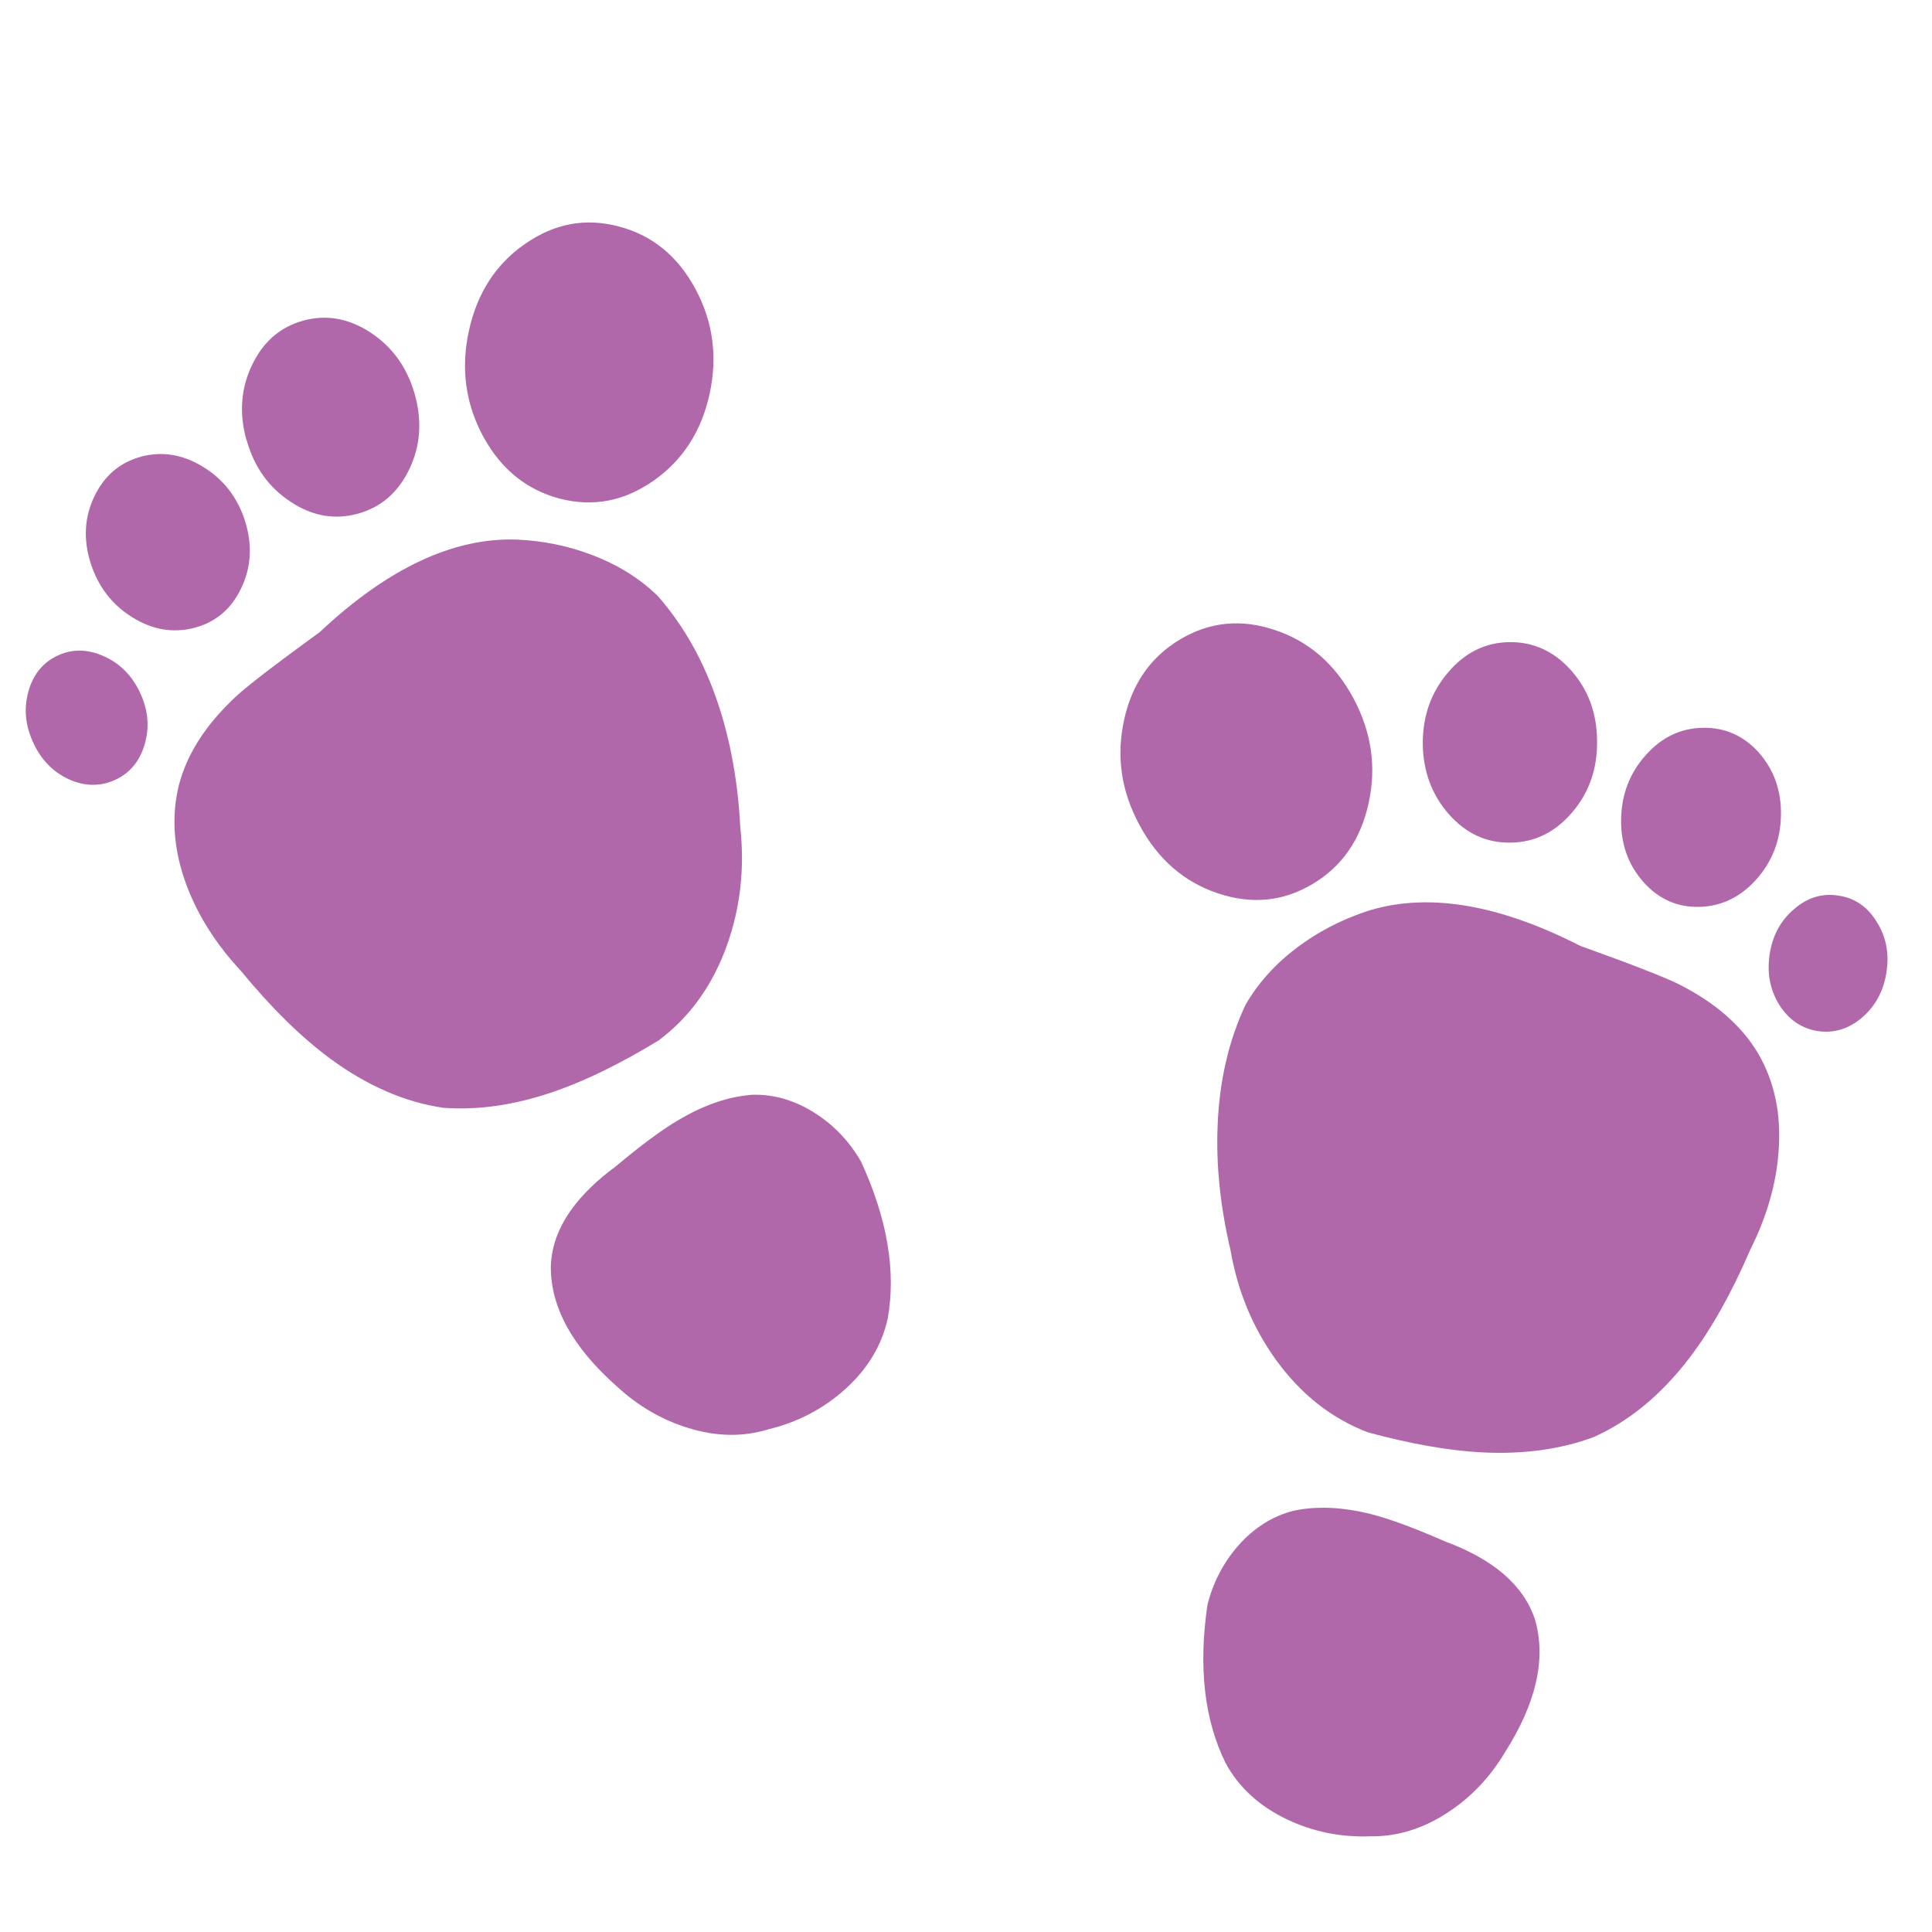 <?xml version="1.0" encoding="utf-8"?>
<!-- Generator: Adobe Illustrator 16.0.0, SVG Export Plug-In . SVG Version: 6.00 Build 0)  -->
<!DOCTYPE svg PUBLIC "-//W3C//DTD SVG 1.1//EN" "http://www.w3.org/Graphics/SVG/1.1/DTD/svg11.dtd">
<svg version="1.1" id="Layer_1" xmlns="http://www.w3.org/2000/svg" xmlns:xlink="http://www.w3.org/1999/xlink" x="0px" y="0px"
	 width="300px" height="300px" viewBox="0 0 300 300" enable-background="new 0 0 300 300" xml:space="preserve">
<path fill-rule="evenodd" clip-rule="evenodd" fill="#B068AA" d="M264.425,113.017c3.419-0.075,6.321,1.213,8.706,3.864
	c2.351,2.683,3.488,5.932,3.415,9.748c-0.075,3.848-1.353,7.161-3.832,9.94c-2.48,2.757-5.437,4.173-8.867,4.249
	c-3.42,0.074-6.306-1.213-8.658-3.864c-2.383-2.682-3.537-5.948-3.463-9.795c0.075-3.848,1.353-7.151,3.833-9.909
	C258.037,114.47,260.993,113.06,264.425,113.017z M224.84,104.439c2.606-3.1,5.787-4.677,9.539-4.73
	c3.741-0.042,6.938,1.421,9.587,4.393c2.662,3.003,4.004,6.654,4.024,10.95v0.049c0.054,4.285-1.234,7.968-3.863,11.046
	c-2.63,3.079-5.81,4.644-9.539,4.697c-3.741,0.064-6.938-1.4-9.588-4.393c-2.661-3.003-4.019-6.654-4.072-10.95
	C220.905,111.204,222.211,107.517,224.84,104.439z M272.969,163.52c2.588,4.425,3.656,9.527,3.208,15.313
	c-0.374,5.055-1.839,10.125-4.395,15.215c-2.927,6.797-6.092,12.418-9.49,16.865c-4.34,5.664-9.267,9.738-14.783,12.217
	c-5.161,1.934-11.003,2.73-17.522,2.389c-5.088-0.277-10.935-1.309-17.54-3.094c-5.653-2.139-10.432-5.9-14.333-11.287
	c-3.602-5.014-5.948-10.684-7.039-17.012c-1.593-6.775-2.261-13.215-2.004-19.318c0.268-6.959,1.716-13.227,4.346-18.807
	c1.934-3.346,4.59-6.295,7.968-8.85c3.132-2.363,6.658-4.217,10.581-5.563c9.331-3.089,20.474-1.326,33.429,5.29
	c8.038,2.886,13.163,4.885,15.375,5.996C266.348,155.706,270.414,159.255,272.969,163.52z M126.639,172.898
	c2.929,1.891,5.286,4.387,7.07,7.486c4.072,8.861,5.451,16.98,4.137,24.355c-0.931,4.242-3.19,7.951-6.782,11.125
	c-3.324,2.951-7.22,4.971-11.688,6.061c-3.998,1.24-8.204,1.166-12.618-0.225c-4.051-1.262-7.711-3.404-10.983-6.428
	c-6.851-6.061-10.266-12.244-10.244-18.551c0.075-3.047,1.127-5.996,3.158-8.85c1.7-2.363,3.987-4.596,6.862-6.701
	c3.997-3.357,7.274-5.777,9.828-7.264c3.924-2.33,7.733-3.635,11.432-3.912C120.21,169.9,123.487,170.869,126.639,172.898z
	 M189.07,138.7c-5.238-1.763-9.272-5.279-12.105-10.548c-2.853-5.227-3.66-10.672-2.42-16.337c1.219-5.632,4.126-9.812,8.722-12.538
	c4.585-2.736,9.508-3.211,14.767-1.427c5.237,1.764,9.272,5.274,12.104,10.534c2.833,5.27,3.623,10.72,2.374,16.353
	c-1.239,5.654-4.143,9.833-8.706,12.538C199.24,139.999,194.33,140.475,189.07,138.7z M291.407,143.125
	c1.465,2.309,1.973,4.912,1.523,7.808v0.048c-0.45,2.897-1.715,5.243-3.801,7.038c-2.084,1.765-4.376,2.459-6.877,2.084
	c-2.513-0.405-4.5-1.763-5.965-4.071c-1.442-2.331-1.939-4.943-1.491-7.84v-0.047c0.449-2.897,1.716-5.227,3.8-6.991
	c2.085-1.796,4.378-2.491,6.878-2.084C287.987,139.433,289.964,140.785,291.407,143.125z M192.229,240.059
	c2.458-2.801,5.328-4.621,8.609-5.467c3.611-0.77,7.642-0.594,12.089,0.529c2.833,0.717,6.654,2.127,11.463,4.232
	c7.566,2.801,12.223,6.846,13.965,12.137c1.764,6.082,0.198,12.971-4.698,20.666c-2.298,3.826-5.22,6.904-8.77,9.234
	c-3.858,2.555-7.883,3.807-12.073,3.752c-4.585,0.172-8.886-0.695-12.906-2.598c-4.35-2.063-7.557-5.002-9.62-8.816
	c-3.291-6.734-4.221-14.916-2.789-24.547C188.365,245.73,189.941,242.688,192.229,240.059z M38.268,68.334
	c-1.155-4.137-0.872-8.007,0.849-11.608c1.71-3.624,4.367-5.938,7.969-6.942c3.591-0.983,7.086-0.358,10.485,1.875
	c3.377,2.234,5.654,5.419,6.83,9.556c1.165,4.147,0.887,8.021-0.834,11.623c-1.731,3.624-4.398,5.933-8,6.926
	c-3.624,0.995-7.108,0.375-10.454-1.859c-3.399-2.233-5.67-5.424-6.813-9.571H38.268z M31.63,72.55
	c3.153,1.956,5.301,4.768,6.445,8.434c1.133,3.677,0.93,7.119-0.609,10.325c-1.528,3.228-3.944,5.285-7.246,6.172
	c-3.324,0.866-6.552,0.321-9.684-1.635c-3.153-1.956-5.312-4.773-6.477-8.45c-1.144-3.676-0.946-7.113,0.593-10.309
	c1.539-3.228,3.971-5.291,7.295-6.188C25.249,70.033,28.477,70.583,31.63,72.55z M72.802,51.403
	c1.272-5.868,4.174-10.373,8.706-13.515c4.554-3.186,9.405-4.094,14.558-2.726c5.162,1.336,9.123,4.549,11.88,9.636
	c2.757,5.066,3.505,10.517,2.245,16.353c-1.273,5.826-4.18,10.326-8.722,13.5c-4.543,3.185-9.395,4.109-14.558,2.773
	c-5.163-1.368-9.123-4.585-11.881-9.652C72.283,62.685,71.54,57.229,72.802,51.403z M91.977,86.194
	c3.943,1.497,7.316,3.597,10.116,6.301c4.094,4.639,7.236,10.245,9.427,16.818c1.935,5.836,3.079,12.217,3.431,19.143
	c0.695,6.382,0.012,12.474-2.052,18.278c-2.233,6.253-5.771,11.19-10.613,14.813c-5.825,3.549-11.147,6.167-15.968,7.856
	c-6.157,2.159-11.987,3.03-17.492,2.614c-5.985-0.877-11.844-3.426-17.572-7.648c-4.521-3.346-9.128-7.873-13.82-13.58
	c-3.869-4.147-6.696-8.605-8.481-13.371c-2.01-5.429-2.395-10.625-1.154-15.584c1.261-4.799,4.189-9.342,8.786-13.628
	c1.742-1.635,6.098-4.986,13.066-10.052c10.571-9.93,20.784-14.719,30.638-14.365C84.426,83.981,88.321,84.783,91.977,86.194z
	 M17.922,121.081c-2.308,1.068-4.713,1.047-7.215-0.064c-2.479-1.144-4.329-3.046-5.547-5.708c-1.24-2.65-1.486-5.307-0.738-7.968
	c0.738-2.629,2.25-4.479,4.538-5.548c2.276-1.058,4.67-1.02,7.182,0.112c2.501,1.122,4.372,3.009,5.611,5.66
	c1.25,2.683,1.491,5.339,0.722,7.968C21.727,118.163,20.209,120.012,17.922,121.081z"/>
</svg>
